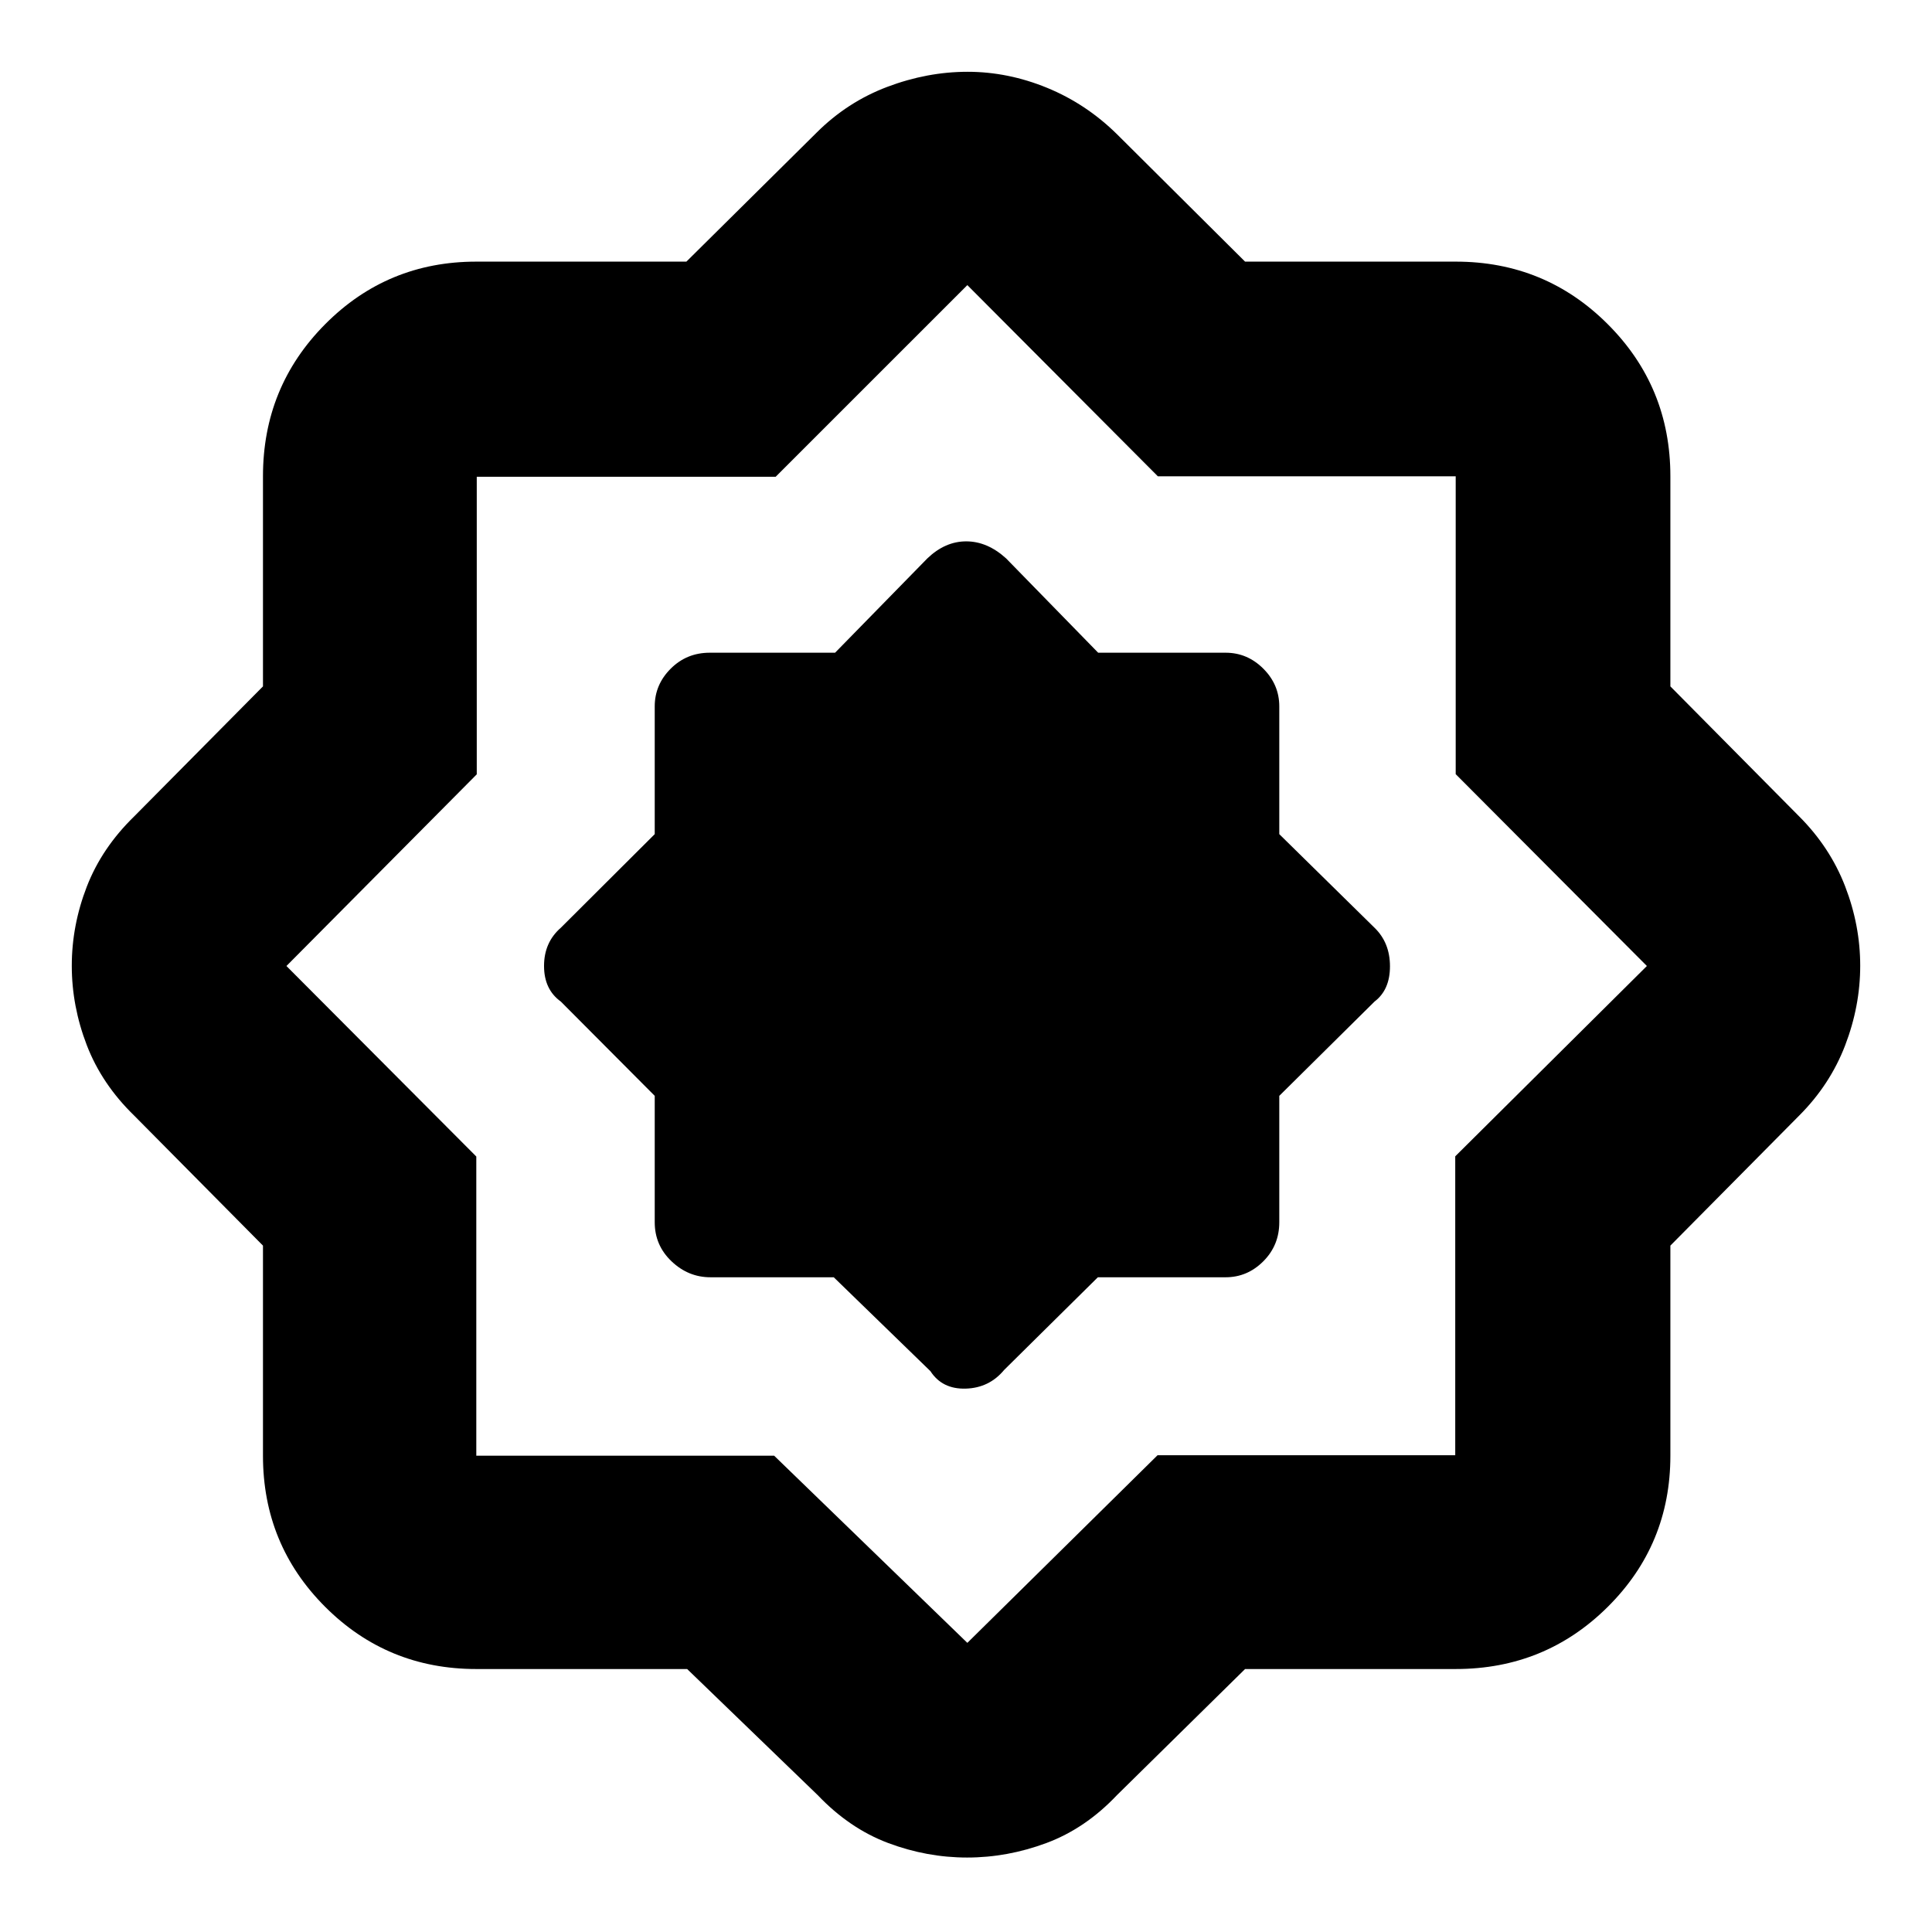 <svg xmlns="http://www.w3.org/2000/svg" height="40" viewBox="0 -960 960 960" width="40"><path d="m414.29-325.33 48.04 46.66q5.82 9 17.52 8.67 11.7-.33 19.15-9.33l46.52-46H609q10.81 0 18.74-7.94 7.93-7.94 7.93-19.4v-62.81L683-462.33q7.67-5.82 7.67-17.52T683-499l-47.33-46.52V-609q0-10.81-7.93-18.74-7.93-7.93-18.74-7.93h-63.33l-45.75-46.87Q490.6-691 480.11-691q-10.49 0-19.31 8.46l-45.85 46.87h-62.28q-11.46 0-19.4 7.93-7.94 7.93-7.94 18.74v63.48L278.67-499q-8.34 7.27-8.34 18.97t8.34 17.7l46.66 46.85v62.81q0 11.46 8.34 19.4 8.33 7.94 19.33 7.94h61.29Zm-72.85 194.66H236.67q-44.2 0-75.1-30.9-30.9-30.9-30.9-75.1v-104.39l-64-64.61q-16.09-15.63-23.55-35.01-7.45-19.38-7.45-39.42 0-20.05 7.45-39.31 7.46-19.26 23.55-34.92l64-64.61v-104.39q0-44.48 30.9-75.57 30.9-31.1 75.1-31.1h104.39l64.61-64q15.33-15.33 35.19-22.83 19.85-7.5 39.93-7.5 20.07 0 39.49 7.96 19.41 7.96 34.72 23.04L618.67-830h104.66q44.48 0 75.57 31.1 31.1 31.09 31.1 75.57v104.39l64 64.61q15.33 15.33 22.83 34.73 7.5 19.4 7.5 39.46 0 20.07-7.5 39.61-7.5 19.53-22.83 34.86l-64 64.61v104.39q0 44.2-31.1 75.1-31.09 30.9-75.57 30.9H618.67L555-68q-15.65 16.55-35.02 23.78Q500.61-37 480.57-37q-20.04 0-39.26-7.22-19.22-7.23-34.98-23.78l-64.89-62.67Zm43.23-106 96 93 94.51-93.23H723.1v-148.53L818.33-480l-95-95.33v-148h-148l-94.66-95-95.24 95.23H236.9v147.86L142.33-480l94.34 94.67v148.66h148Zm96-244Z"/></svg>